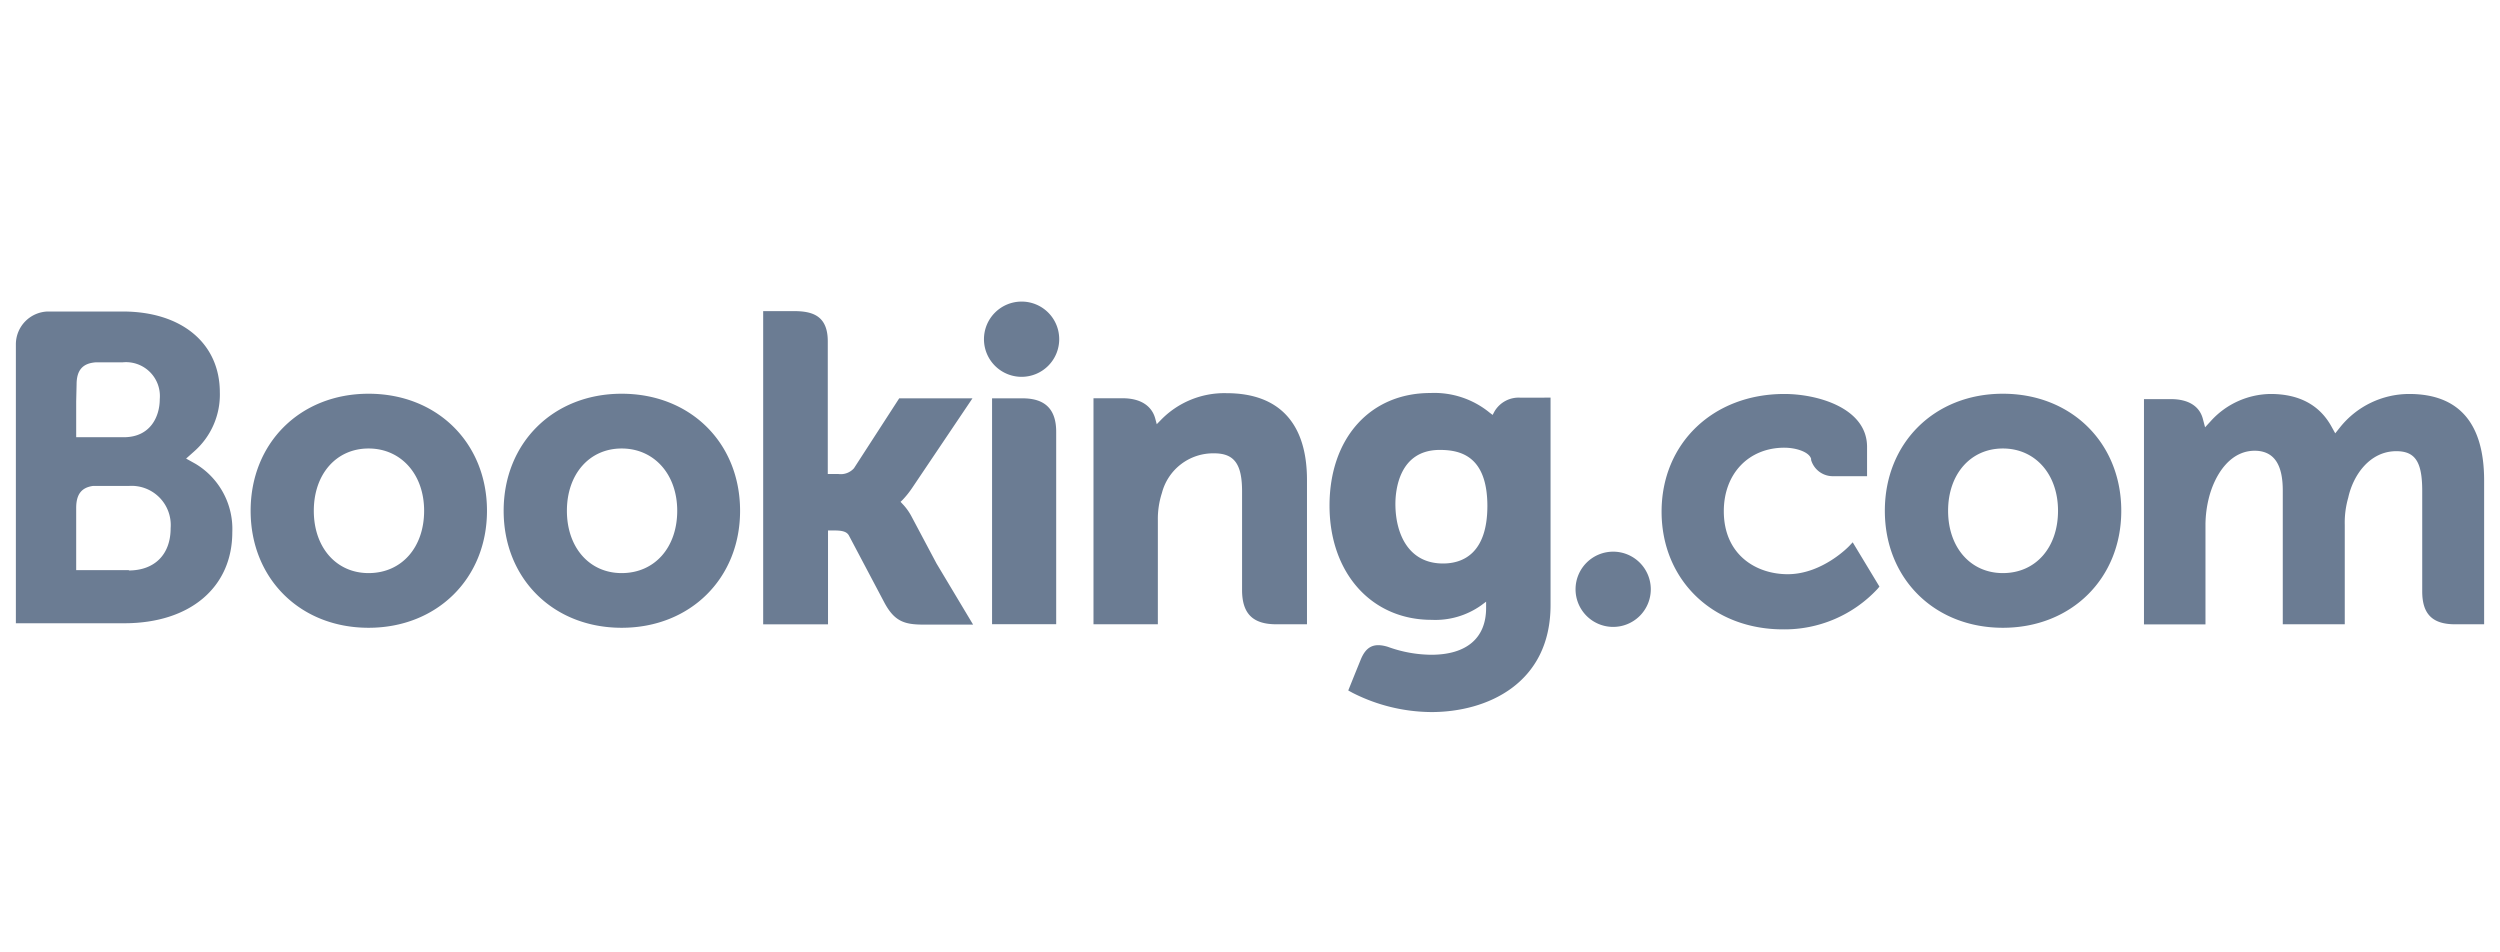 <svg xmlns="http://www.w3.org/2000/svg" width="315" height="120" viewBox="0 0 315 120"><path d="M128.73 38a4.74 4.74 0 1 0 4.73 4.74 4.73 4.73 0 0 0-4.73-4.74zm74.57 31.51a4.74 4.74 0 1 0 4.7 4.75 4.74 4.74 0 0 0-4.7-4.75zM46.44 49.61c-8.61 0-14.86 6.2-14.86 14.75S37.83 79.1 46.44 79.1s14.92-6.2 14.92-14.74-6.27-14.75-14.92-14.75zm0 22.6c-4.07 0-6.9-3.23-6.9-7.85s2.83-7.85 6.9-7.85 7 3.23 7 7.85-2.84 7.85-7 7.85zm68.42-7.12a7 7 0 0 0-1.13-1.58l-.26-.28.27-.26a11.25 11.25 0 0 0 1.19-1.49l7.6-11.29h-9.23L107.6 59a2.23 2.23 0 0 1-2 .72h-1.3V43c0-3.34-2.08-3.8-4.33-3.8h-3.81v39.47h8.17V66.84h.77c.93 0 1.56.11 1.85.61l4.52 8.55c1.26 2.31 2.52 2.7 4.88 2.7h6.26L118 71zm39.68-15.55a11.14 11.14 0 0 0-8.3 3.41l-.49.5-.18-.68c-.44-1.67-1.91-2.59-4.12-2.59h-3.67v28.48h8.11V65.53a10.62 10.62 0 0 1 .51-3.41 6.67 6.67 0 0 1 6.58-5c2.53 0 3.52 1.34 3.52 4.79v12.42c0 3 1.36 4.33 4.32 4.33h3.86V60.54c.02-7.19-3.49-11-10.14-11zm-25.7.65H125v28.46h8.08V54.5c.03-2.9-1.36-4.31-4.24-4.31zm-50.51-.58c-8.62 0-14.87 6.2-14.87 14.75S69.71 79.1 78.33 79.1s14.92-6.2 14.92-14.74S87 49.61 78.33 49.61zm0 22.6c-4.07 0-6.9-3.23-6.9-7.85s2.83-7.85 6.9-7.85 7 3.23 7 7.85-2.84 7.85-7 7.85zm174.03-22.6c-8.62 0-14.87 6.2-14.87 14.75s6.25 14.74 14.87 14.74 14.92-6.2 14.92-14.74-6.28-14.75-14.92-14.75zm0 22.6c-4.07 0-6.9-3.23-6.9-7.85s2.83-7.85 6.9-7.85 6.95 3.23 6.95 7.85-2.8 7.85-6.95 7.85zm-60.74-22.1a3.53 3.53 0 0 0-3.32 1.74l-.23.43-.37-.28a11 11 0 0 0-7.48-2.48c-7.59 0-12.7 5.7-12.7 14.19s5.29 14.39 12.85 14.39a10 10 0 0 0 6.25-1.82l.63-.47v.79c0 3.8-2.46 5.9-6.92 5.9a16.35 16.35 0 0 1-5.46-1c-1.72-.52-2.73-.09-3.43 1.64l-.65 1.6-.91 2.26.57.31a22.21 22.21 0 0 0 9.92 2.41c6.92 0 15-3.53 15-13.49V50.1zM181.82 71c-4.44 0-6-3.87-6-7.5 0-1.6.4-6.81 5.59-6.81 2.58 0 6 .74 6 7.08-.01 5.93-3.05 7.23-5.59 7.23zM24.65 58.45l-1.2-.67 1-.89a9.52 9.52 0 0 0 3.25-7.44c0-6.2-4.81-10.2-12.25-10.2H6a4.14 4.14 0 0 0-4 4.09v35.19h13.66c8.27 0 13.61-4.51 13.61-11.48a9.57 9.57 0 0 0-4.62-8.6zm-15-10c0-1.82.77-2.69 2.46-2.8h3.38a4.27 4.27 0 0 1 4.64 4.64c0 2.21-1.19 4.8-4.53 4.8h-6v-4.52zm6.61 23.39H9.6V64c0-1.69.65-2.56 2.1-2.77h4.51a4.94 4.94 0 0 1 5.29 5.32c0 3.33-2.03 5.33-5.29 5.33zm287.29-22.21zm0 .01a11.18 11.18 0 0 0-8.72 4.22l-.59.74-.46-.83c-1.5-2.74-4.09-4.13-7.69-4.13a10.32 10.32 0 0 0-7.48 3.36l-.77.84-.29-1.1c-.43-1.58-1.84-2.45-4-2.45h-3.41v28.38h7.75V66.13a14.23 14.23 0 0 1 .41-3.32c.74-3 2.78-6.28 6.2-6 2.11.2 3.13 1.83 3.13 5v16.85h7.81V66.13a11.38 11.38 0 0 1 .44-3.43c.63-2.89 2.75-5.85 6.05-5.85 2.39 0 3.27 1.35 3.27 5v12.66c0 2.86 1.28 4.15 4.14 4.15H313V60.54c0-7.23-3.19-10.9-9.45-10.9zM233 68.8s-3.36 3.55-7.75 3.55c-4 0-8.05-2.46-8.05-7.94 0-4.73 3.14-8 7.63-8 1.45 0 3.11.52 3.37 1.4v.15A2.85 2.85 0 0 0 231 60h4.25v-3.69c0-4.9-6.23-6.67-10.42-6.67-9 0-15.47 6.24-15.47 14.83s6.43 14.83 15.3 14.83a16 16 0 0 0 11.92-5.11l.23-.28-3.37-5.58z" fill="#6b7c93"/></svg>